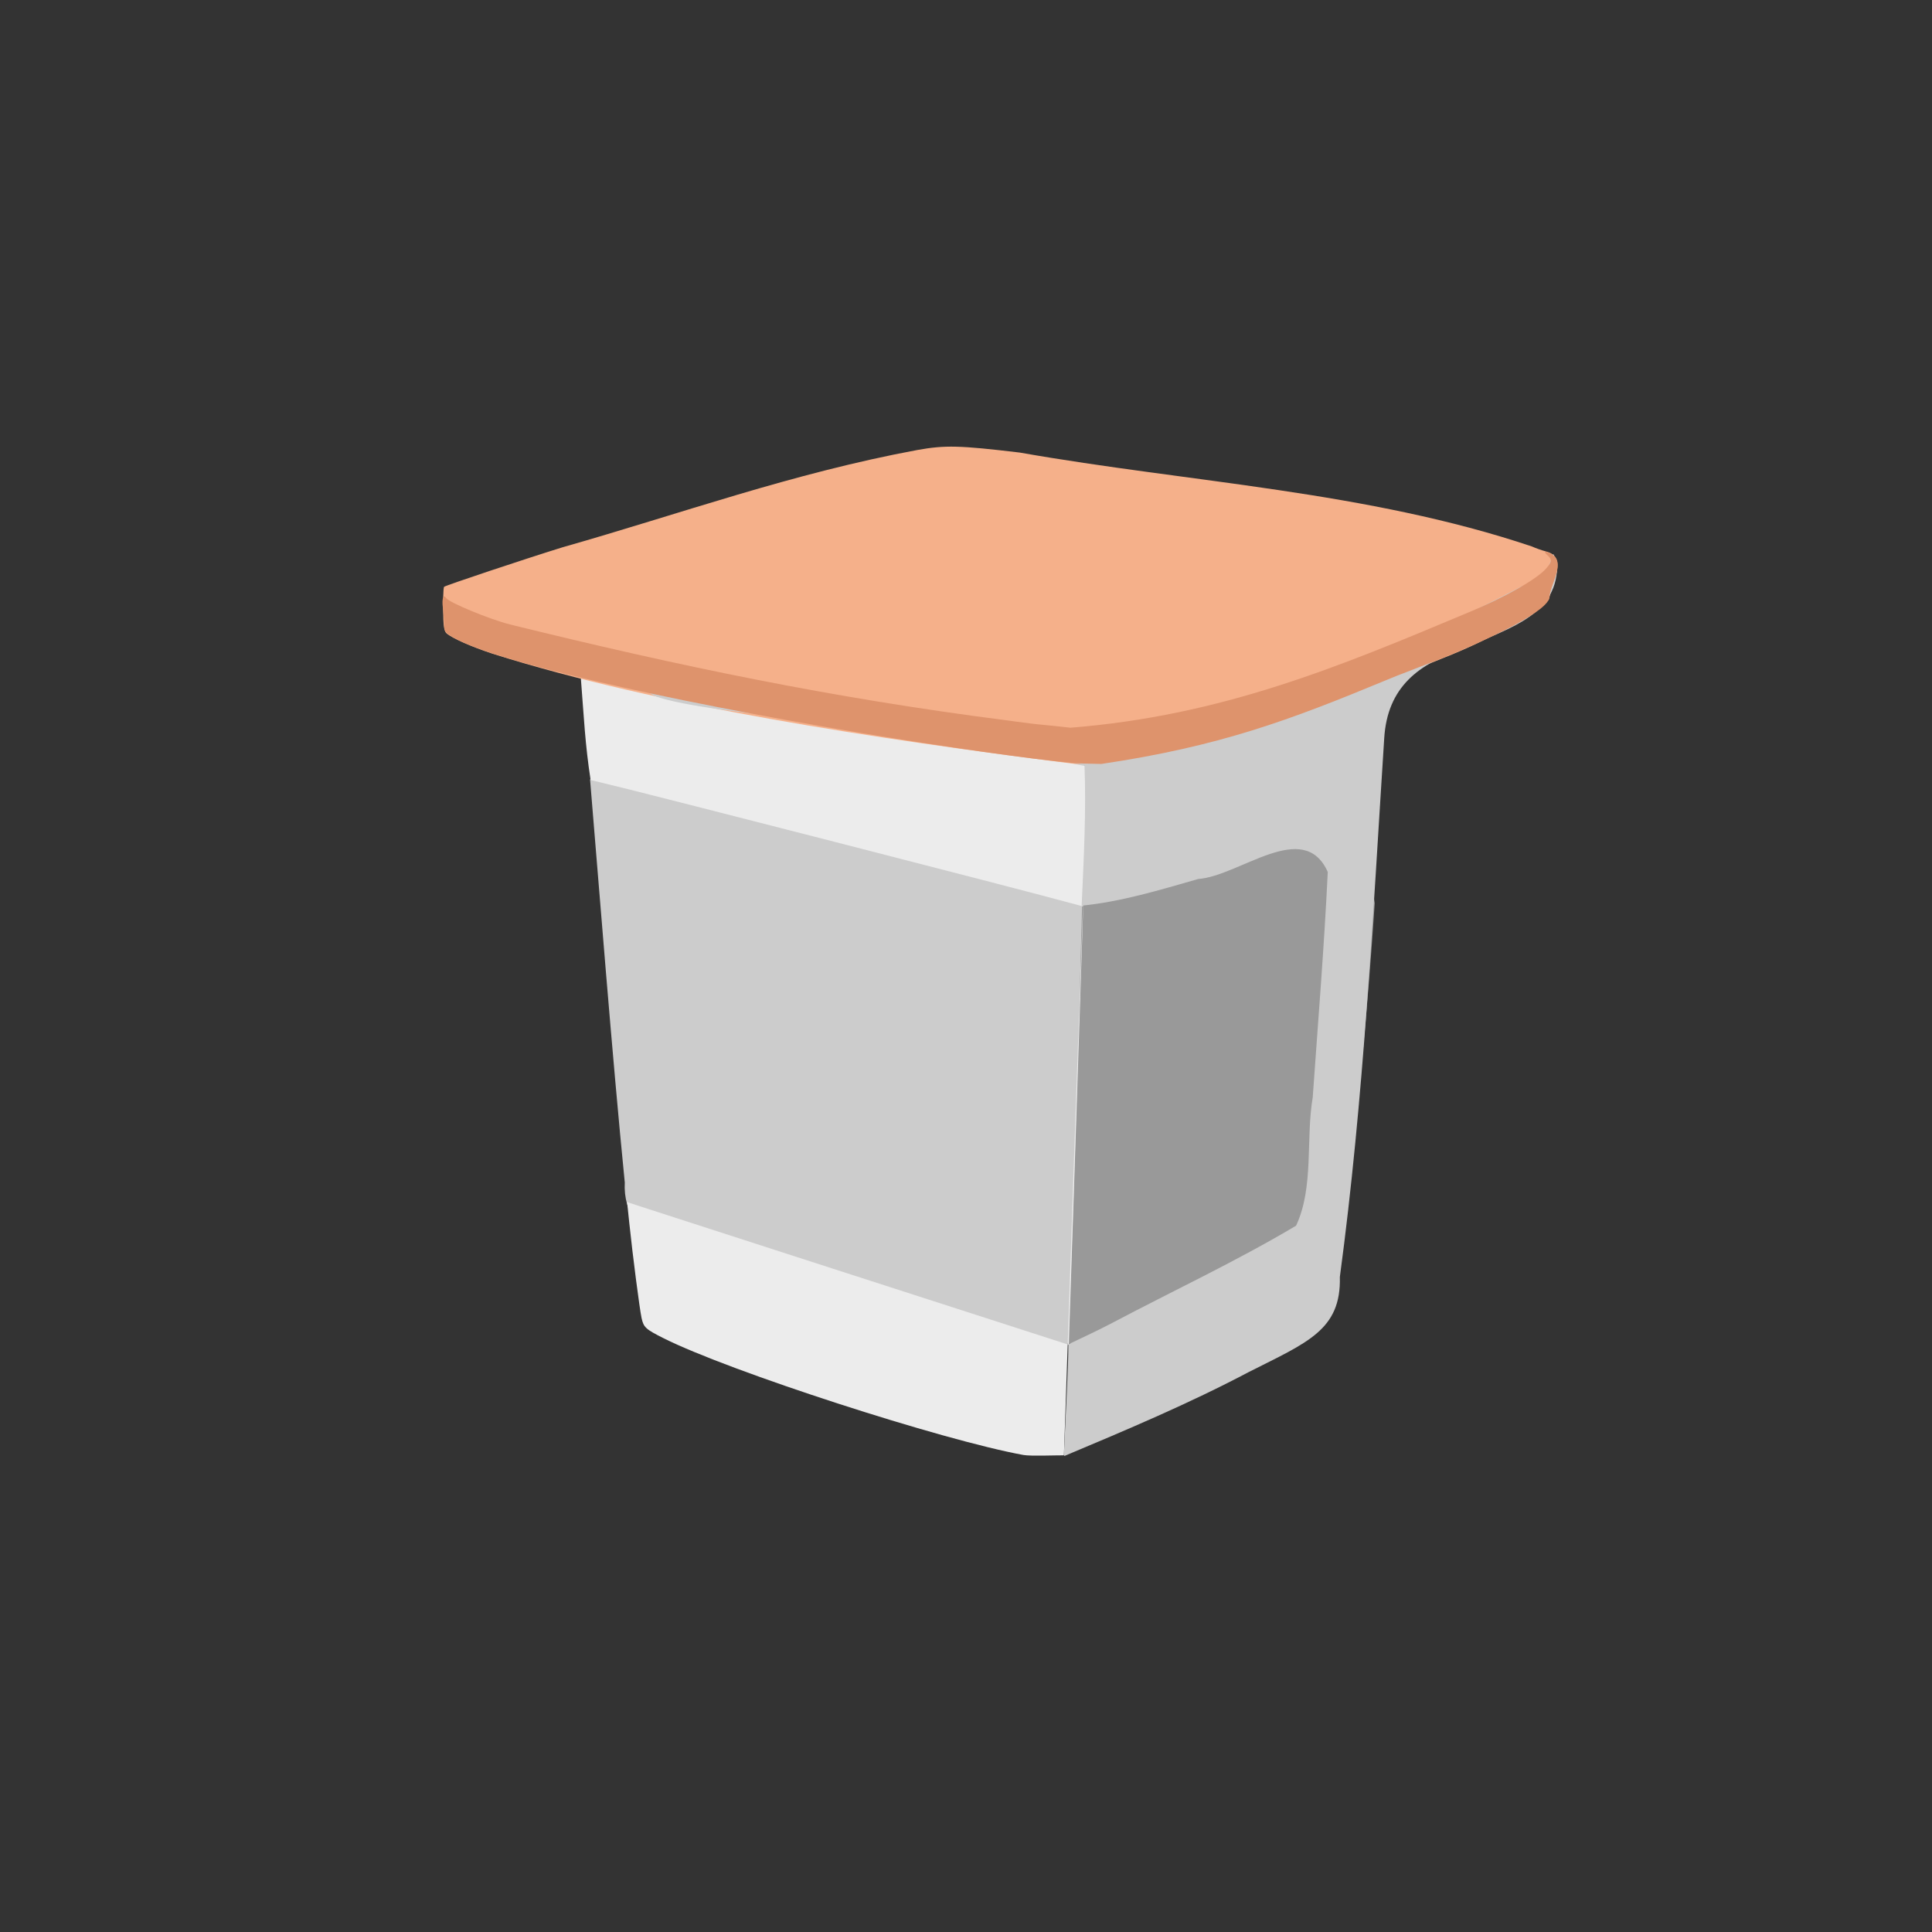 <?xml version="1.0" encoding="UTF-8" standalone="no"?>
<!-- Created with Inkscape (http://www.inkscape.org/) -->

<svg
   width="64"
   height="64"
   viewBox="0 0 16.933 16.933"
   version="1.1"
   id="svg5"
   inkscape:version="1.2 (dc2aedaf03, 2022-05-15)"
   sodipodi:docname="yaourt_nature.svg"
   xml:space="preserve"
   xmlns:inkscape="http://www.inkscape.org/namespaces/inkscape"
   xmlns:sodipodi="http://sodipodi.sourceforge.net/DTD/sodipodi-0.dtd"
   xmlns="http://www.w3.org/2000/svg"
   xmlns:svg="http://www.w3.org/2000/svg"><rect x="0" y="0" width="16.933" height="16.933" fill="#333333" stroke="none"/><sodipodi:namedview
     id="namedview7"
     pagecolor="#ffffff"
     bordercolor="#666666"
     borderopacity="1.0"
     inkscape:pageshadow="2"
     inkscape:pageopacity="0.0"
     inkscape:pagecheckerboard="0"
     inkscape:document-units="mm"
     showgrid="false"
     units="px"
     inkscape:zoom="11.313709"
     inkscape:cx="32.394328"
     inkscape:cy="27.400387"
     inkscape:window-width="1920"
     inkscape:window-height="1017"
     inkscape:window-x="1912"
     inkscape:window-y="-8"
     inkscape:window-maximized="1"
     inkscape:current-layer="g5586"
     inkscape:showpageshadow="2"
     inkscape:deskcolor="#d1d1d1" /><defs
     id="defs2" /><g
     inkscape:label="Calque 1"
     inkscape:groupmode="layer"
     id="layer1"><g
       id="g4128"
       transform="translate(-0.631,0.126)"><g
         id="g5578"
         transform="translate(0.089,0.089)"><g
           id="g7501"
           transform="translate(-0.063,0.947)"><g
             id="g9467"
             transform="translate(-0.089,-0.803)"><g
               id="g10302"
               transform="translate(0.312,-0.045)"><g
                 id="g11479"
                 transform="translate(-0.126,0.063)"><g
                   id="g11873"
                   transform="translate(-0.236,0.665)"><g
                     id="g12382"
                     transform="translate(-121.985,-82.268)"><g
                       id="g13305"
                       transform="matrix(0.133,0,0,0.133,114.639,78.216)"><g
                         id="g17429"
                         transform="translate(0.905,5.664)"><g
                           id="g18595"
                           transform="translate(-3.363,-8.745)"><g
                             id="g21002"
                             transform="translate(1.708,-2.82)"><g
                               id="g23814"
                               transform="translate(8.725,-1.122)"><g
                                 id="g24838"
                                 transform="translate(11.143,-0.857)"><g
                                   id="g25315"
                                   transform="translate(-3.49,2.493)"><g
                                   id="g27220"
                                   transform="translate(2.468,1.234)"><g
                                   id="g29753"
                                   transform="translate(1.476,-2.374)"><g
                                   id="g30615"
                                   transform="translate(0.92,1.369)"><g
                                   id="g31433"
                                   transform="translate(-2.468,-1.41)"><g
                                   id="g31731"
                                   transform="translate(1.058,-0.705)"><g
                                   id="g33243"
                                   transform="matrix(1.077,0,0,1.077,-7.373,-3.174)"><g
                                   id="g35254"
                                   transform="translate(-2.214,-0.92)"><g
                                   id="g36749"
                                   transform="translate(-0.982,-2.782)"><g
                                   id="g37297"
                                   transform="translate(-6.776,-3.503)"><g
                                   id="g38955"
                                   transform="matrix(1.217,0,0,1.217,-23.105,-18.212)"><g
                                   id="g39618"
                                   transform="translate(-0.269,-0.269)"><g
                                   id="g40032"
                                   transform="translate(-1.901,-3.042)"><g
                                   id="g40543"
                                   transform="translate(0.38,-2.091)"><g
                                   id="g41372"
                                   transform="translate(1.966,-7.93)"><g
                                   id="g43278"
                                   transform="translate(1.521,-0.38)"><g
                                   id="g44210"
                                   transform="matrix(1.158,0,0,1.158,-18.904,-21.776)"><g
                                   id="g44833"
                                   transform="matrix(1.12,0,0,1.12,-12.539,-14.548)"><g
                                   id="g47597"
                                   transform="translate(3.111,-1.244)"><g
                                   id="g48754"
                                   transform="translate(-2.904,-6.637)"><g
                                   id="g234"
                                   transform="matrix(0.041,0,0,0.041,104.64,119.672)"><g
                                   id="g2138"
                                   transform="translate(-86.211,-40.57)"><g
                                   id="g2696"
                                   transform="translate(-124306.44,-9412.237)"><g
                                   id="g3765"
                                   transform="translate(25.356,-50.712)"><g
                                   id="g4557"
                                   transform="translate(46.617,-35.859)"><g
                                   id="g5244"
                                   transform="translate(7.172,14.344)"><g
                                   id="g5807"
                                   transform="translate(-5.198,-21.114)"><g
                                   id="g6945"
                                   transform="translate(-10.143,-243.42)"><g
                                   id="g11108"
                                   transform="translate(18.189,-37.636)"><g
                                   id="g15049"
                                   transform="translate(-65.926,141.995)"><g
                                   id="g5537"
                                   transform="translate(-618.57,62.754)"><g
                                   id="g5586"
                                   transform="translate(15.214,-35.499)"><path
                                   style="fill:#cccccc;stroke-width:1.572"
                                   d="m 124825.93,9900.904 c -11.77,-117.517 -25.24,-290.597 -32.83,-381.036 686.94,-547.211 451.42,534.799 451.42,534.799 -134.34,-34.663 -424.98,-37.672 -418.59,-153.763 z"
                                   id="path5598"
                                   sodipodi:nodetypes="cccc" /><path
                                   style="fill:#999999;stroke-width:1.572"
                                   d="m 125245.31,10053.487 c 5.28,-144.391 9.69,-279.719 12.99,-414.014 -36.78,-23.187 178.04,-620.235 276.72,-2.719 -14.46,214.852 -35.42,346.882 -38.44,383.803 -54.43,41.675 -175.88,27.354 -251.27,32.93 z"
                                   id="path5596"
                                   sodipodi:nodetypes="ccccc" /><path
                                   style="fill:#ececec;stroke-width:1.572"
                                   d="m 125202.93,10158.578 c -76.81,-13.925 -277.8,-79.097 -340.05,-110.263 -17.23,-8.626 -19.18,-10.413 -21.09,-19.323 -1.89,-8.794 -8.41,-59.268 -11.6,-89.744 l -2.07,-19.832 13.45,4.444 c 126.09,40.854 231.84,74.902 365.26,117.961 l 38.92,12.559 c 0,0 13.87,-416.228 13.55,-414.49 -72.65,-19.819 -411.63,-106.309 -430.22,-110.847 -18.6,-4.539 -34.56,-8.442 -35.47,-8.673 -5.23,-34.071 -6.25,-58.624 -9.22,-96.375 167.44,-149.852 353.14,68.101 480.38,83.55 -6.32,119.292 -22.9,637.074 -23.64,651.348 -6.83,-0.09 -31.52,0.897 -38.2,-0.315 z"
                                   id="path5594"
                                   sodipodi:nodetypes="ccccccccccccccc" /><path
                                   style="fill:#f5b08a;stroke-width:1.572"
                                   d="m 125261.9,9505.909 -13.19,-1.107 c -186.2,-23.546 -389.57,-53.898 -547.72,-103.792 -20.12,-6.621 -38.35,-14.685 -43.56,-19.27 -1.84,-1.625 -2.74,-5.389 -3.04,-12.795 -0.57,-14.056 -0.2,-30.31 0.71,-31.224 1.3,-1.3 76.06,-26.253 111.87,-37.339 112.73,-32.051 216.94,-69.967 335.57,-92.02 26.36,-4.712 39.7,-4.378 96.82,2.424 161.01,28.352 328.39,36.414 484.27,88.794 3.46,1.577 9.27,3.638 12.92,4.579 12.13,3.135 14.1,10.929 7.66,30.302 -2.09,6.277 -4.22,13.327 -4.73,15.666 -56.26,41.557 -90.55,50.607 -151.19,75.534 -0.45,0.446 -1.49,11.686 -2.31,24.978 0,0 -287.13,47.318 -284.08,55.27 z"
                                   id="path5592"
                                   sodipodi:nodetypes="cccccccccccccccc" /><path
                                   style="fill:#cccccc;stroke-width:1.572"
                                   d="m 125286.8,10033.705 c 57.95,-30.624 117.53,-58.397 173.85,-91.941 17.06,-36.664 9,-81.517 15.73,-121.383 5,-70.993 10.82,-141.953 14.22,-213.041 -22.85,-51.011 -83.26,3.825 -122.49,6.635 -36.21,10.353 -72.58,21.49 -110.2,25.214 1.96,-44.213 4.37,-88.624 2.68,-132.809 -506.35,-132.923 -569.31,-43.161 -52,-34.006 46.81,0.357 94.21,3.107 138.76,-13.918 124.53,-20.303 223.56,-67.65 326.99,-121.378 36.4,-5.487 25.52,-55.3 32.95,-13.982 -3.63,45.401 -53.75,55.915 -87.74,73.213 -43.34,13.941 -72.54,36.381 -75.56,84.447 -10.93,170.028 -19.24,340.543 -41.96,509.499 1.26,50.273 -30.82,61.901 -86.19,89.924 -56.51,29.834 -115.49,54.664 -174.36,79.373 l -0.25,-3.349 c 1.66,-39.149 4.11,-80.324 4.11,-102.259 17.71,-8.59 25.27,-11.762 41.46,-20.239 z"
                                   id="path5590"
                                   sodipodi:nodetypes="ccccccccccccccccccc" /><path
                                   style="fill:#de936c;stroke-width:1.572"
                                   d="m 125249.67,9504.354 c -38.23,-3.539 -123.44,-15.603 -198.11,-28.05 -195.74,-32.627 -351.41,-69.088 -387.78,-90.826 -8.15,-4.868 -8.45,-5.297 -8.6,-12.105 -0.1,-3.882 -0.65,-11.059 -1.27,-15.948 -1.06,-8.378 0.52,-13.199 3,-9.178 2.61,4.215 41.36,20.266 60.53,25.074 158.86,39.114 303.13,69.293 468.71,90.522 1.38,0.259 6.33,0.931 11,1.494 4.67,0.563 10.27,1.284 12.43,1.601 2.16,0.317 8.53,0.998 14.15,1.514 5.62,0.515 16.23,1.64 23.58,2.5 143.26,-11.406 253.54,-57.434 376.57,-109.121 33.46,-13.814 64.18,-31.169 73.05,-41.275 5.62,-6.397 5.9,-8.561 1.63,-12.425 -4.26,-3.852 -2.89,-4.692 2.82,-1.738 7.97,4.124 8.67,11.164 2.69,27.055 -2.16,5.744 -3.93,11.989 -3.93,13.878 0,11.946 -48.35,37.804 -126.57,67.687 -12.97,4.956 -25.71,9.993 -28.3,11.194 -90.19,37.333 -156.09,62.254 -268.7,78.995 -11.33,-0.145 -23.44,-0.526 -26.9,-0.847 z"
                                   id="path5588"
                                   sodipodi:nodetypes="ccccccccsssccccccscccc" /></g></g></g></g></g></g></g></g></g></g></g></g></g></g></g></g></g></g></g></g></g></g></g></g></g></g></g></g></g></g></g></g></g></g></g></g></g></g></g></g></g></g></g></g></g></g></g></svg>

